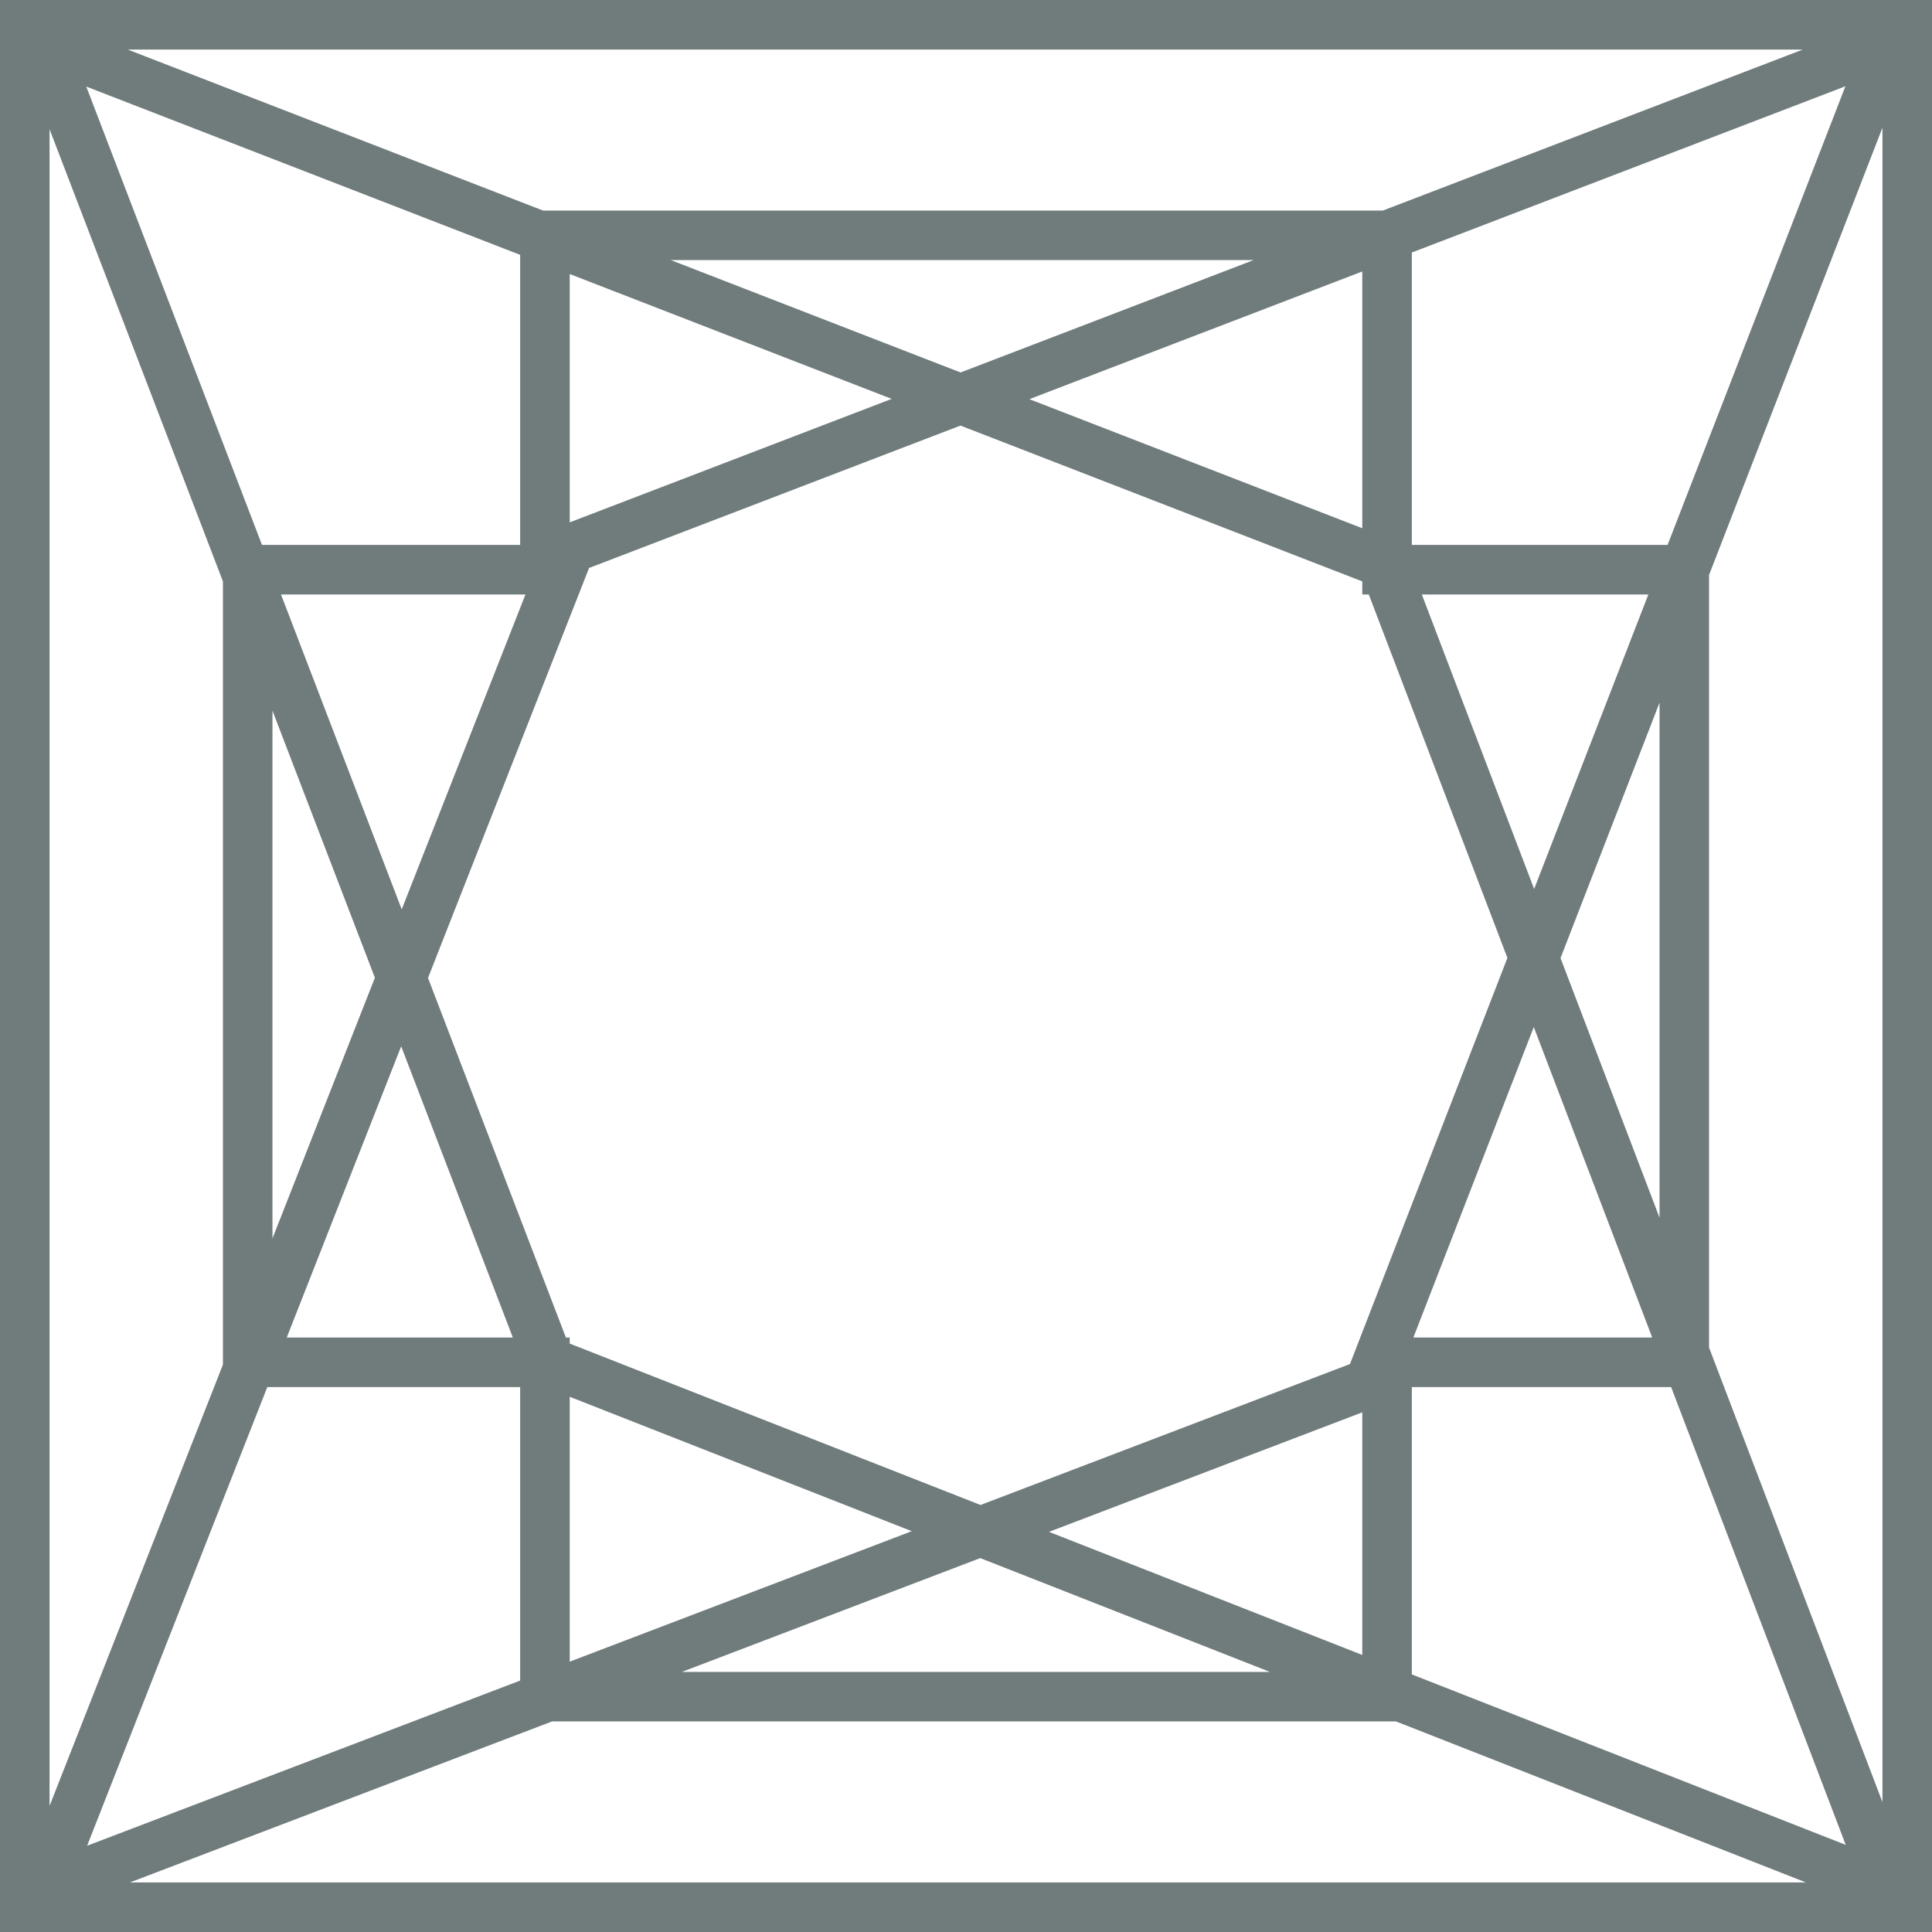 <svg width="43" height="43" viewBox="0 0 43 43" fill="none" xmlns="http://www.w3.org/2000/svg">
<g id="Sample Diamond-2" clip-path="url(#clip0_1_5497)">
<path id="Vector" fill-rule="evenodd" clip-rule="evenodd" d="M43 0H41.897H1.103H1.87959e-06V1.103V41.897L0 43H1.103H41.897H43V41.897V1.103V0ZM2.891 41.897H40.194L31.072 38.314H30.872H12.285L2.891 41.897ZM15.175 37.212L21.817 34.678L28.266 37.212H15.175ZM31.423 37.267L41.08 41.061L37.194 30.872H31.423V37.267ZM31.457 29.769H36.773L34.137 22.858L31.457 29.769ZM34.732 21.324L36.936 27.102V15.639L34.732 21.324ZM41.897 40.109L38.038 29.993V12.796L41.897 2.843V40.109ZM41.073 1.92L37.115 12.128H31.423V5.62L41.073 1.92ZM31.645 13.231H36.687L34.145 19.786L31.645 13.231ZM33.55 21.32L30.465 13.231H30.32V12.94L21.377 9.472L13.111 12.641L9.526 21.766L12.595 29.769H12.68V29.904L21.823 33.496L30.046 30.359L33.55 21.32ZM11.577 30.872V37.404L1.939 41.08L5.949 30.872H11.577ZM11.414 29.769L8.929 23.287L6.382 29.769H11.414ZM6.064 27.564L8.344 21.761L6.064 15.816V27.564ZM4.962 12.94L1.103 2.876V40.194L4.962 30.371V30.32V12.94ZM6.254 13.231L8.941 20.24L11.695 13.231H6.254ZM11.577 12.128H5.831L1.92 1.927L11.577 5.672V12.128ZM30.32 31.434V36.834L23.347 34.094L30.32 31.434ZM12.68 36.983V31.088L20.293 34.079L12.68 36.983ZM21.379 8.29L27.903 5.788H14.928L21.379 8.29ZM12.128 4.686H30.779L40.124 1.103H2.843L12.085 4.686H12.128ZM12.68 11.626V6.099L19.846 8.878L12.68 11.626ZM30.32 11.757V6.042L22.91 8.884L30.32 11.757Z" fill="#344444" fill-opacity="0.7"/>
</g>
<defs>
<clipPath id="clip0_1_5497">
<rect width="43" height="43" fill="white"/>
</clipPath>
</defs>
</svg>
